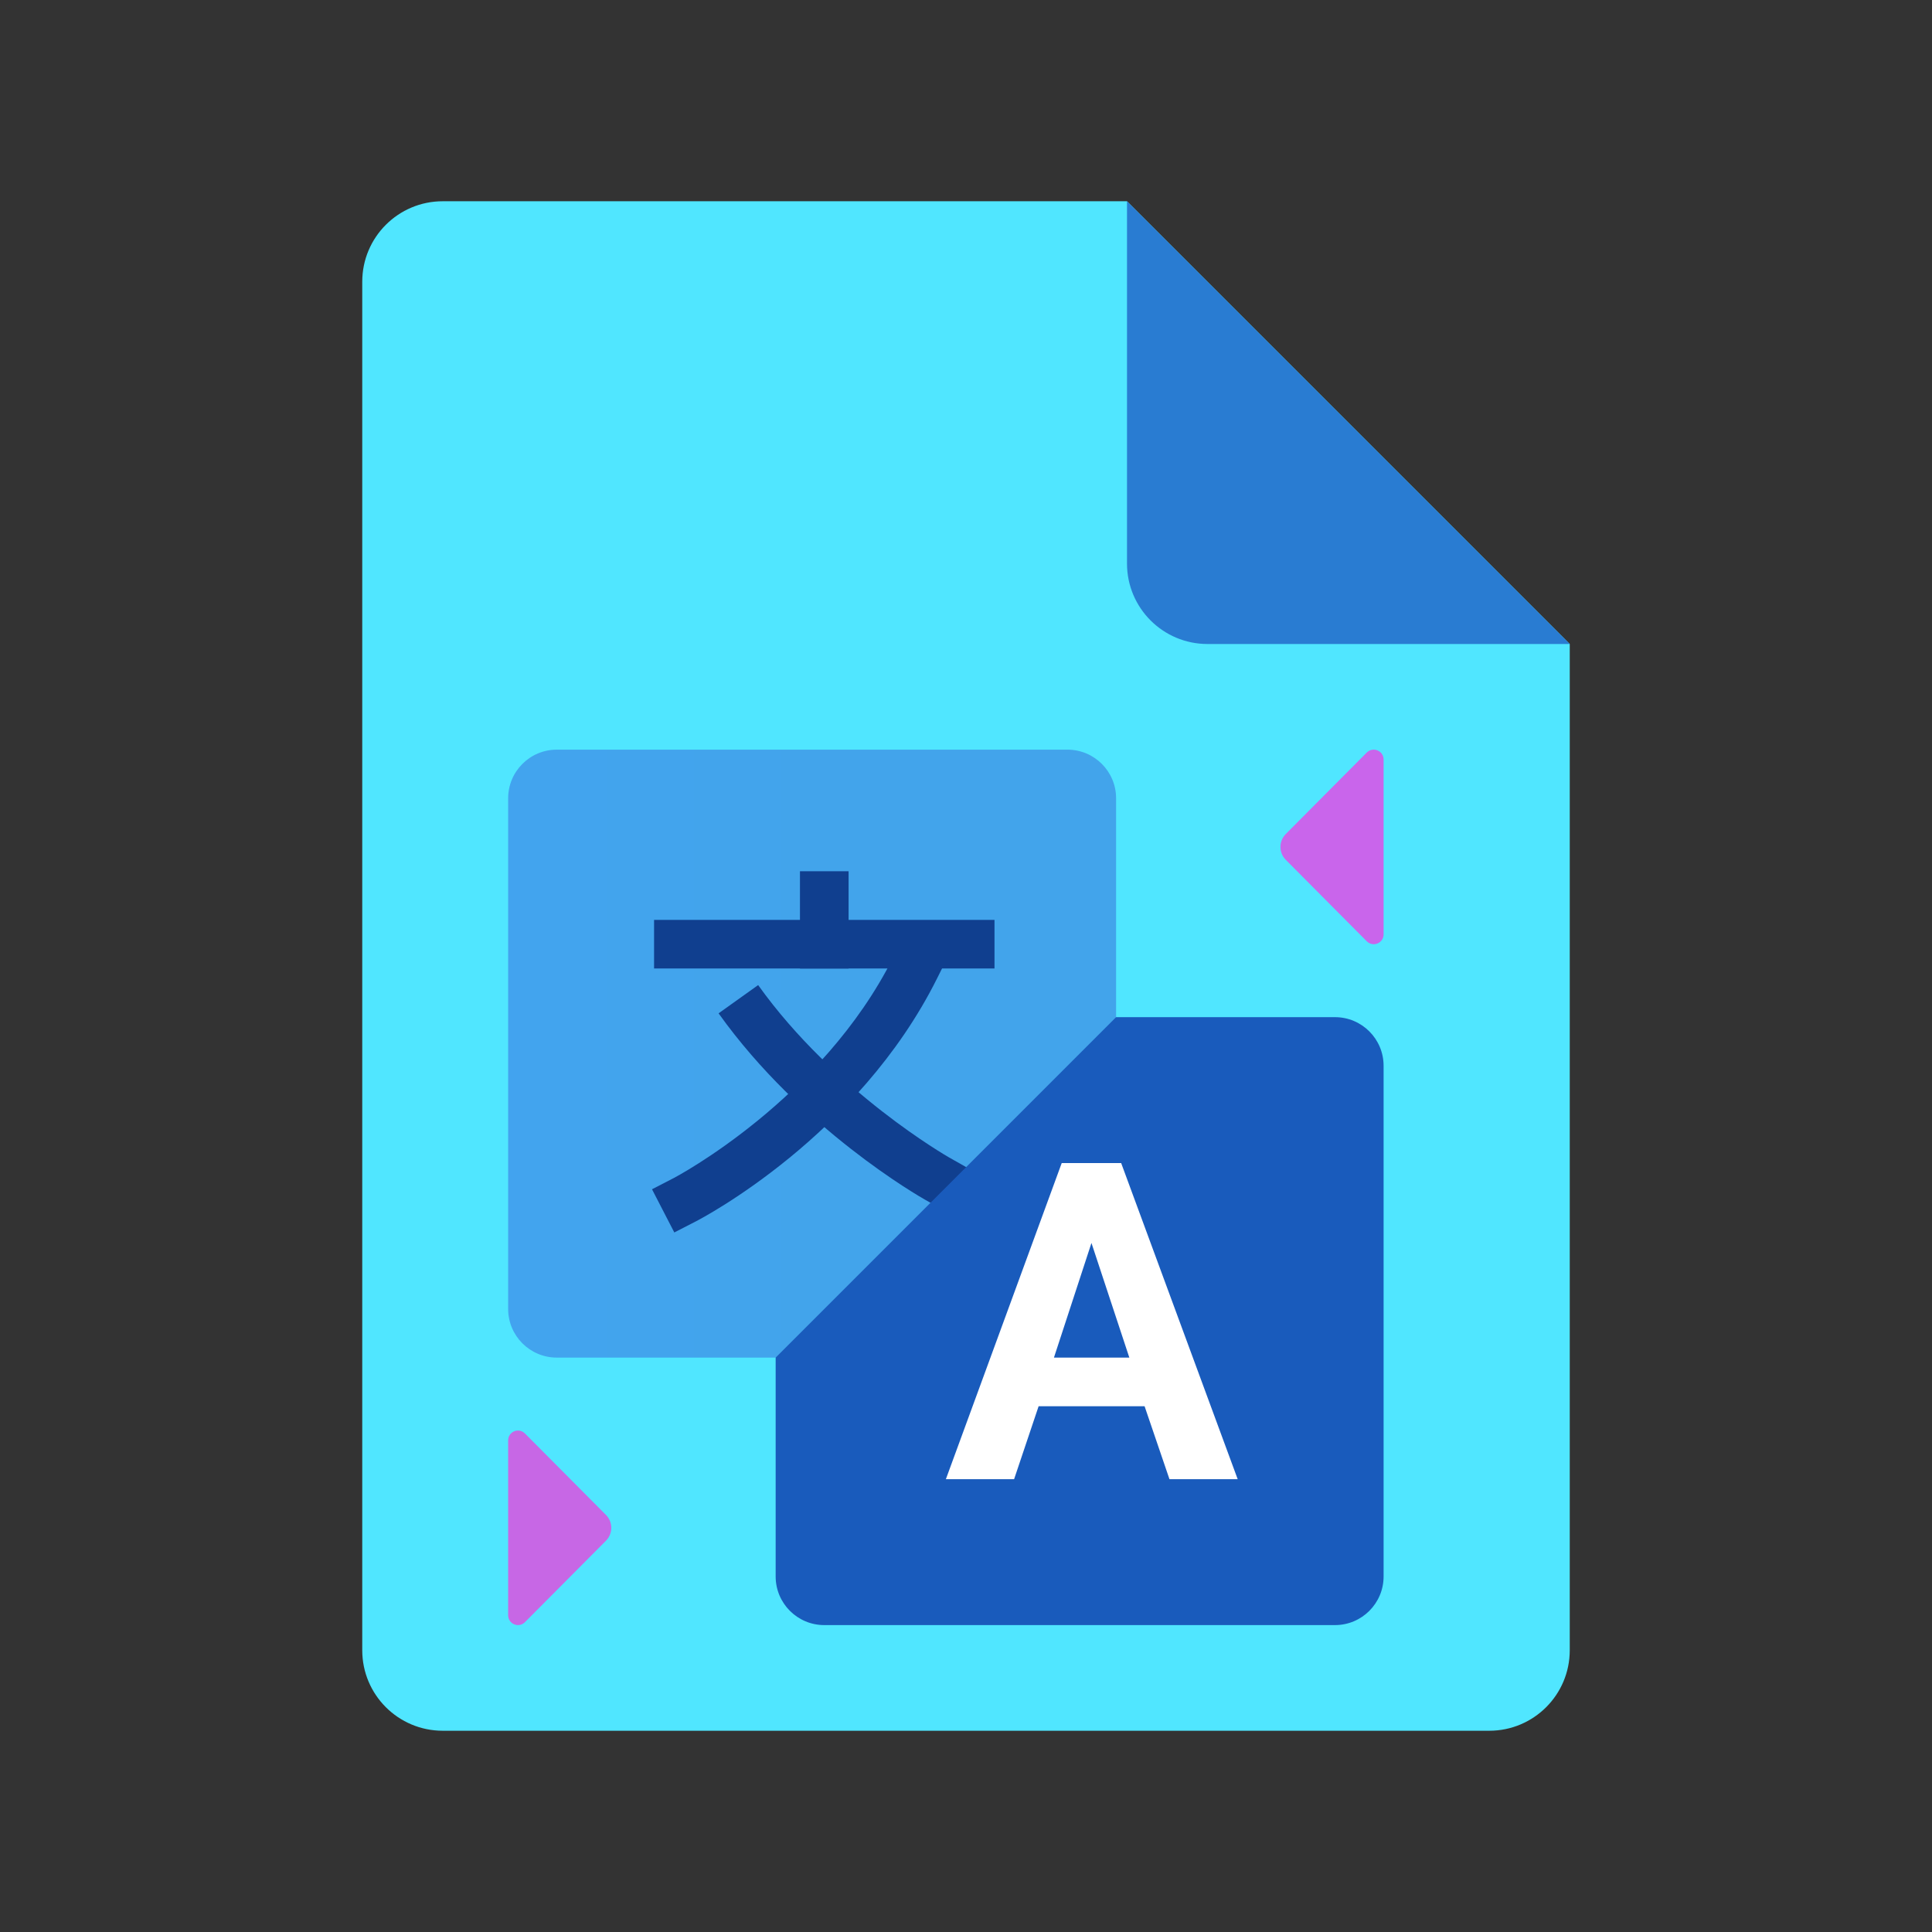 <?xml version="1.0" encoding="utf-8"?>
<svg width="48px" height="48px" viewBox="0 0 48 48" version="1.1" xmlns:xlink="http://www.w3.org/1999/xlink" xmlns="http://www.w3.org/2000/svg">
  <rect x="0" y="0" width="48" height="48" fill="#333333" stroke="none"/>
  <defs>
    <linearGradient gradientUnits="userSpaceOnUse" x1="0.529" y1="10.472" x2="5.6" y2="5.4" id="gradient_1">
      <stop offset="0%" stop-color="#3079D6" />
      <stop offset="100%" stop-color="#297CD2" />
    </linearGradient>
    <linearGradient gradientUnits="userSpaceOnUse" x1="-3.625" y1="3.927" x2="11.479" y2="3.927" id="gradient_2">
      <stop offset="0%" stop-color="#42A3F2" />
      <stop offset="100%" stop-color="#42A4EB" />
    </linearGradient>
    <linearGradient gradientUnits="userSpaceOnUse" x1="-7.199" y1="-4.533" x2="0.152" y2="-4.533" id="gradient_3">
      <stop offset="0%" stop-color="#11408A" />
      <stop offset="100%" stop-color="#103F8F" />
    </linearGradient>
    <linearGradient gradientUnits="userSpaceOnUse" x1="-7.25" y1="-4.229" x2="1.208" y2="-4.229" id="gradient_4">
      <stop offset="0%" stop-color="#11408A" />
      <stop offset="100%" stop-color="#103F8F" />
    </linearGradient>
    <linearGradient gradientUnits="userSpaceOnUse" x1="-10.875" y1="-5.437" x2="-9.667" y2="-5.437" id="gradient_5">
      <stop offset="0%" stop-color="#11408A" />
      <stop offset="100%" stop-color="#103F8F" />
    </linearGradient>
    <linearGradient gradientUnits="userSpaceOnUse" x1="-10.271" y1="-2.719" x2="4.833" y2="-2.719" id="gradient_6">
      <stop offset="0%" stop-color="#1D59B3" />
      <stop offset="100%" stop-color="#195BBC" />
    </linearGradient>
    <linearGradient gradientUnits="userSpaceOnUse" x1="-3.625" y1="-18.125" x2="-1.063" y2="-18.125" id="gradient_7">
      <stop offset="0%" stop-color="#C965EB" />
      <stop offset="100%" stop-color="#C767E5" />
    </linearGradient>
    <linearGradient gradientUnits="userSpaceOnUse" x1="-20.25" y1="-1.208" x2="-22.813" y2="-1.208" id="gradient_8">
      <stop offset="0%" stop-color="#C965EB" />
      <stop offset="100%" stop-color="#C767E5" />
    </linearGradient>
    <path d="M0 0L48 0L48 48L0 48L0 0Z" id="path_1" />
    <clipPath id="mask_1">
      <use xlink:href="#path_1" />
    </clipPath>
  </defs>
  <g id="File-Icon-2">
    <path d="M0 0L48 0L48 48L0 48L0 0Z" id="Background" fill="#FFFFFF" fill-opacity="0" fill-rule="evenodd" stroke="none" />
    <path d="M39 16L39 41C39 42.105 38.105 43 37 43L11 43C9.895 43 9 42.105 9 41L9 7C9 5.895 9.895 5 11 5L28 5L39 16L39 16Z" id="Shape" fill="#50E6FF" stroke="none" />
    <path d="M28 5L28 14C28 15.105 28.895 16 30 16L39 16L28 5L28 5Z" id="Shape" fill="url(#gradient_1)" stroke="none" />
  </g>
  <g id="svg-2" transform="translate(9 15)">
    <g id="Translation-Icon">
      <path d="M0 0L29 0L29 29L0 29L0 0L0 0Z" id="Background" fill="#FFFFFF" fill-opacity="0" fill-rule="evenodd" stroke="none" />
      <path d="M3.625 4.833C3.625 4.166 4.166 3.625 4.833 3.625L17.521 3.625C18.188 3.625 18.729 4.166 18.729 4.833L18.729 17.521C18.729 18.188 18.188 18.729 17.521 18.729L4.833 18.729C4.166 18.729 3.625 18.188 3.625 17.521L3.625 4.833L3.625 4.833L3.625 4.833Z" id="Shape" fill="url(#gradient_2)" stroke="none" />
      <path d="M7.753 15.62L7.199 14.547L7.736 14.27C7.773 14.251 11.422 12.332 13.2 8.769L13.469 8.229L14.551 8.768L14.281 9.309C12.323 13.234 8.453 15.26 8.29 15.344L7.753 15.62L7.753 15.62L7.753 15.62Z" id="Shape#1" fill="url(#gradient_3)" stroke="none" />
      <path d="M14.511 15.104L13.986 14.808C13.861 14.738 10.909 13.055 8.853 10.176L9.836 9.474C11.732 12.129 14.551 13.74 14.579 13.756L15.104 14.053L14.511 15.104L14.511 15.104L14.511 15.104ZM7.25 7.854L15.708 7.854L15.708 9.062L7.25 9.062L7.25 7.854L7.25 7.854L7.25 7.854Z" id="Shape#2" fill="url(#gradient_4)" fill-rule="evenodd" stroke="none" />
      <path d="M10.875 6.646L12.083 6.646L12.083 9.063L10.875 9.063L10.875 6.646L10.875 6.646L10.875 6.646Z" id="Shape#3" fill="url(#gradient_5)" stroke="none" />
      <path d="M18.729 10.271L24.167 10.271C24.834 10.271 25.375 10.812 25.375 11.479L25.375 24.167C25.375 24.834 24.834 25.375 24.167 25.375L11.479 25.375C10.812 25.375 10.271 24.834 10.271 24.167L10.271 18.729L18.729 10.271L18.729 10.271L18.729 10.271Z" id="Shape#4" fill="url(#gradient_6)" stroke="none" />
      <path d="M19.437 19.938L16.804 19.938L16.195 21.75L14.5 21.75L17.378 13.896L18.855 13.896L21.75 21.75L20.055 21.75L19.437 19.938L19.437 19.938L19.437 19.938ZM17.185 18.729L19.058 18.729L18.117 15.881L17.185 18.729L17.185 18.729L17.185 18.729Z" id="Shape#5" fill="#FFFFFF" fill-rule="evenodd" stroke="none" />
      <path d="M3.625 25.13C3.625 25.348 3.888 25.457 4.042 25.302L6.056 23.278C6.231 23.101 6.231 22.815 6.056 22.639L4.042 20.614C3.888 20.459 3.625 20.568 3.625 20.786L3.625 25.13L3.625 25.13L3.625 25.13Z" id="Shape#6" fill="url(#gradient_7)" stroke="none" />
      <path d="M25.375 3.87C25.375 3.652 25.112 3.543 24.957 3.697L22.944 5.722C22.769 5.899 22.769 6.185 22.944 6.361L24.957 8.386C25.112 8.54 25.375 8.432 25.375 8.214L25.375 3.87L25.375 3.87L25.375 3.87Z" id="Shape#7" fill="url(#gradient_8)" stroke="none" />
    </g>
  </g>
</svg>